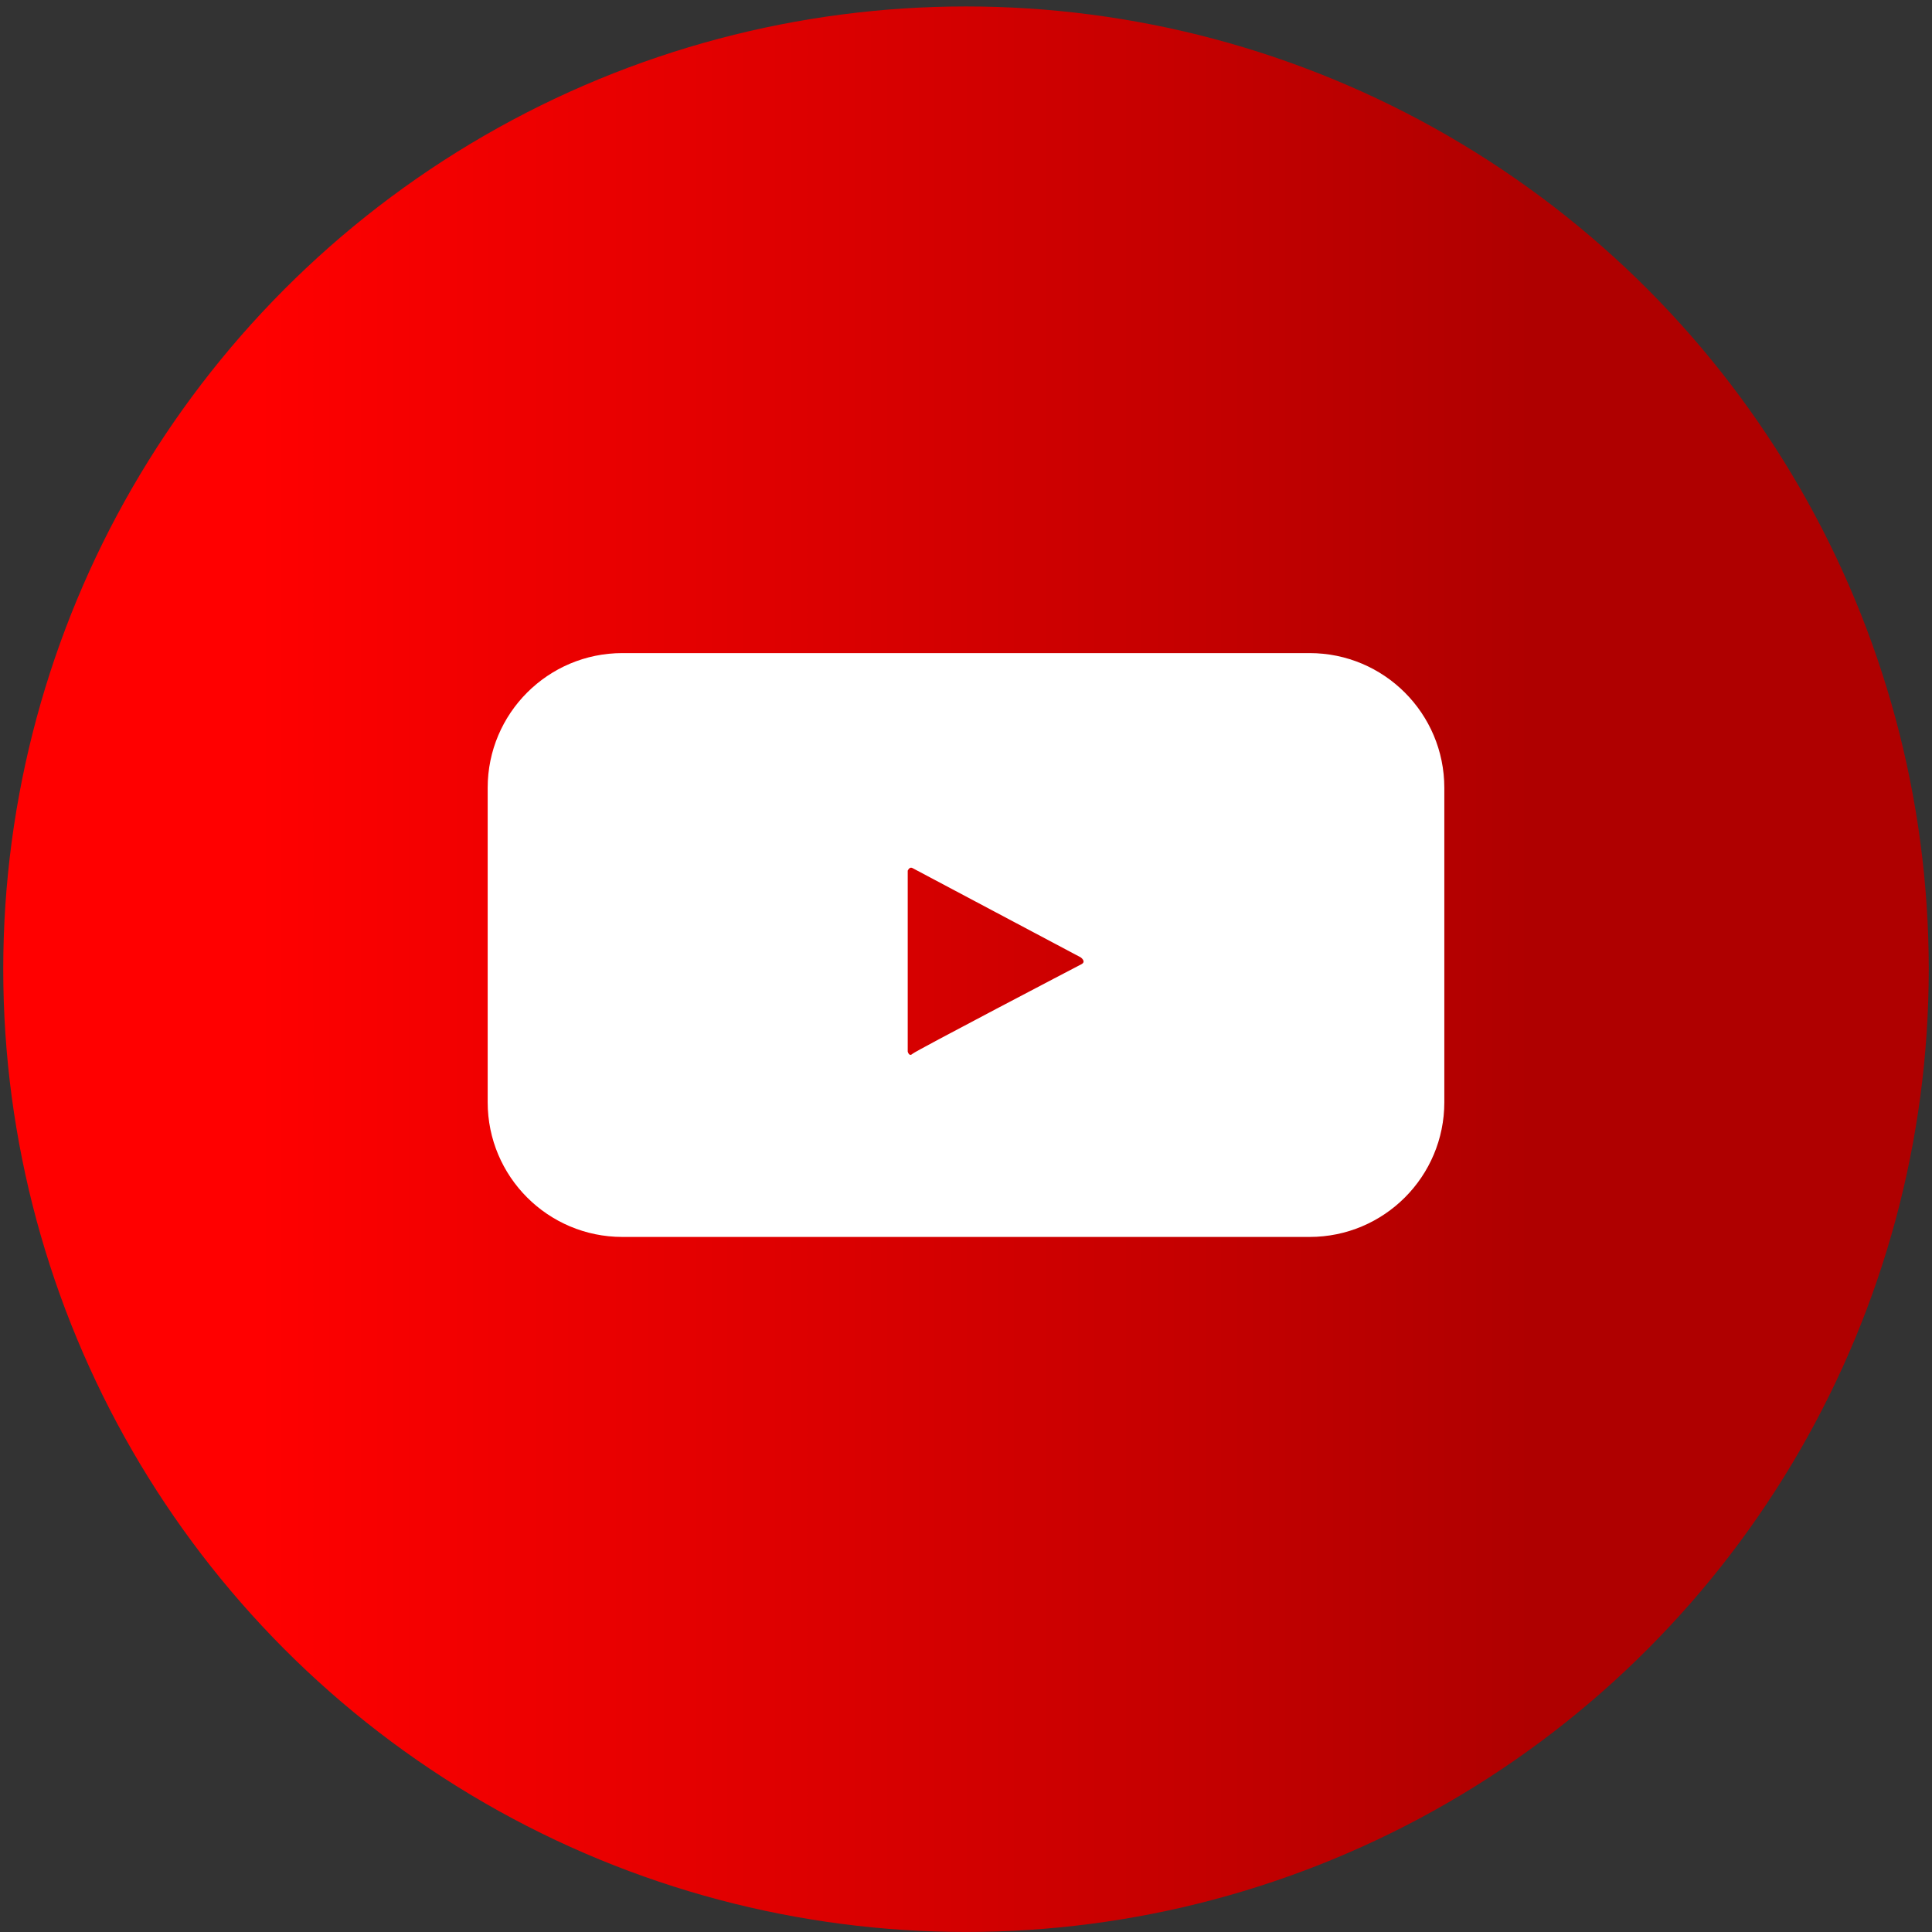 <?xml version="1.0" encoding="utf-8"?>
<!-- Generator: Adobe Illustrator 16.0.3, SVG Export Plug-In . SVG Version: 6.00 Build 0)  -->
<!DOCTYPE svg PUBLIC "-//W3C//DTD SVG 1.1//EN" "http://www.w3.org/Graphics/SVG/1.1/DTD/svg11.dtd">
<svg version="1.1" id="Camada_1" xmlns="http://www.w3.org/2000/svg" xmlns:xlink="http://www.w3.org/1999/xlink" x="0px" y="0px"
	 width="50px" height="50px" viewBox="0 0 50 50" enable-background="new 0 0 50 50" xml:space="preserve">
<rect x="0" y="0" width="50" height="50" fill="#333333" stroke="none"/>
<g>
	<linearGradient id="SVGID_1_" gradientUnits="userSpaceOnUse" x1="0.084" y1="25.084" x2="49.916" y2="25.084">
		<stop  offset="0.132" style="stop-color:#FF0000"/>
		<stop  offset="0.794" style="stop-color:#AF0000"/>
	</linearGradient>
	<circle fill-rule="evenodd" clip-rule="evenodd" fill="url(#SVGID_1_)" cx="25" cy="25.083" r="24.916"/>
	<path fill-rule="evenodd" clip-rule="evenodd" fill="#FFFFFF" d="M33.892,16.902h-8.891h-8.893c-1.926,0-3.487,1.562-3.487,3.487
		v8.135c0,1.928,1.562,3.488,3.487,3.488h8.893h8.891c1.927,0,3.487-1.561,3.487-3.488V20.39
		C37.379,18.464,35.818,16.902,33.892,16.902z M27.989,24.953c-0.132,0.069-4.288,2.24-4.376,2.321
		c-0.087,0.082-0.121-0.06-0.121-0.06v-4.681c0,0,0.044-0.109,0.12-0.069c0.075,0.04,4.356,2.312,4.356,2.312
		S28.121,24.883,27.989,24.953z"/>
</g>
</svg>

